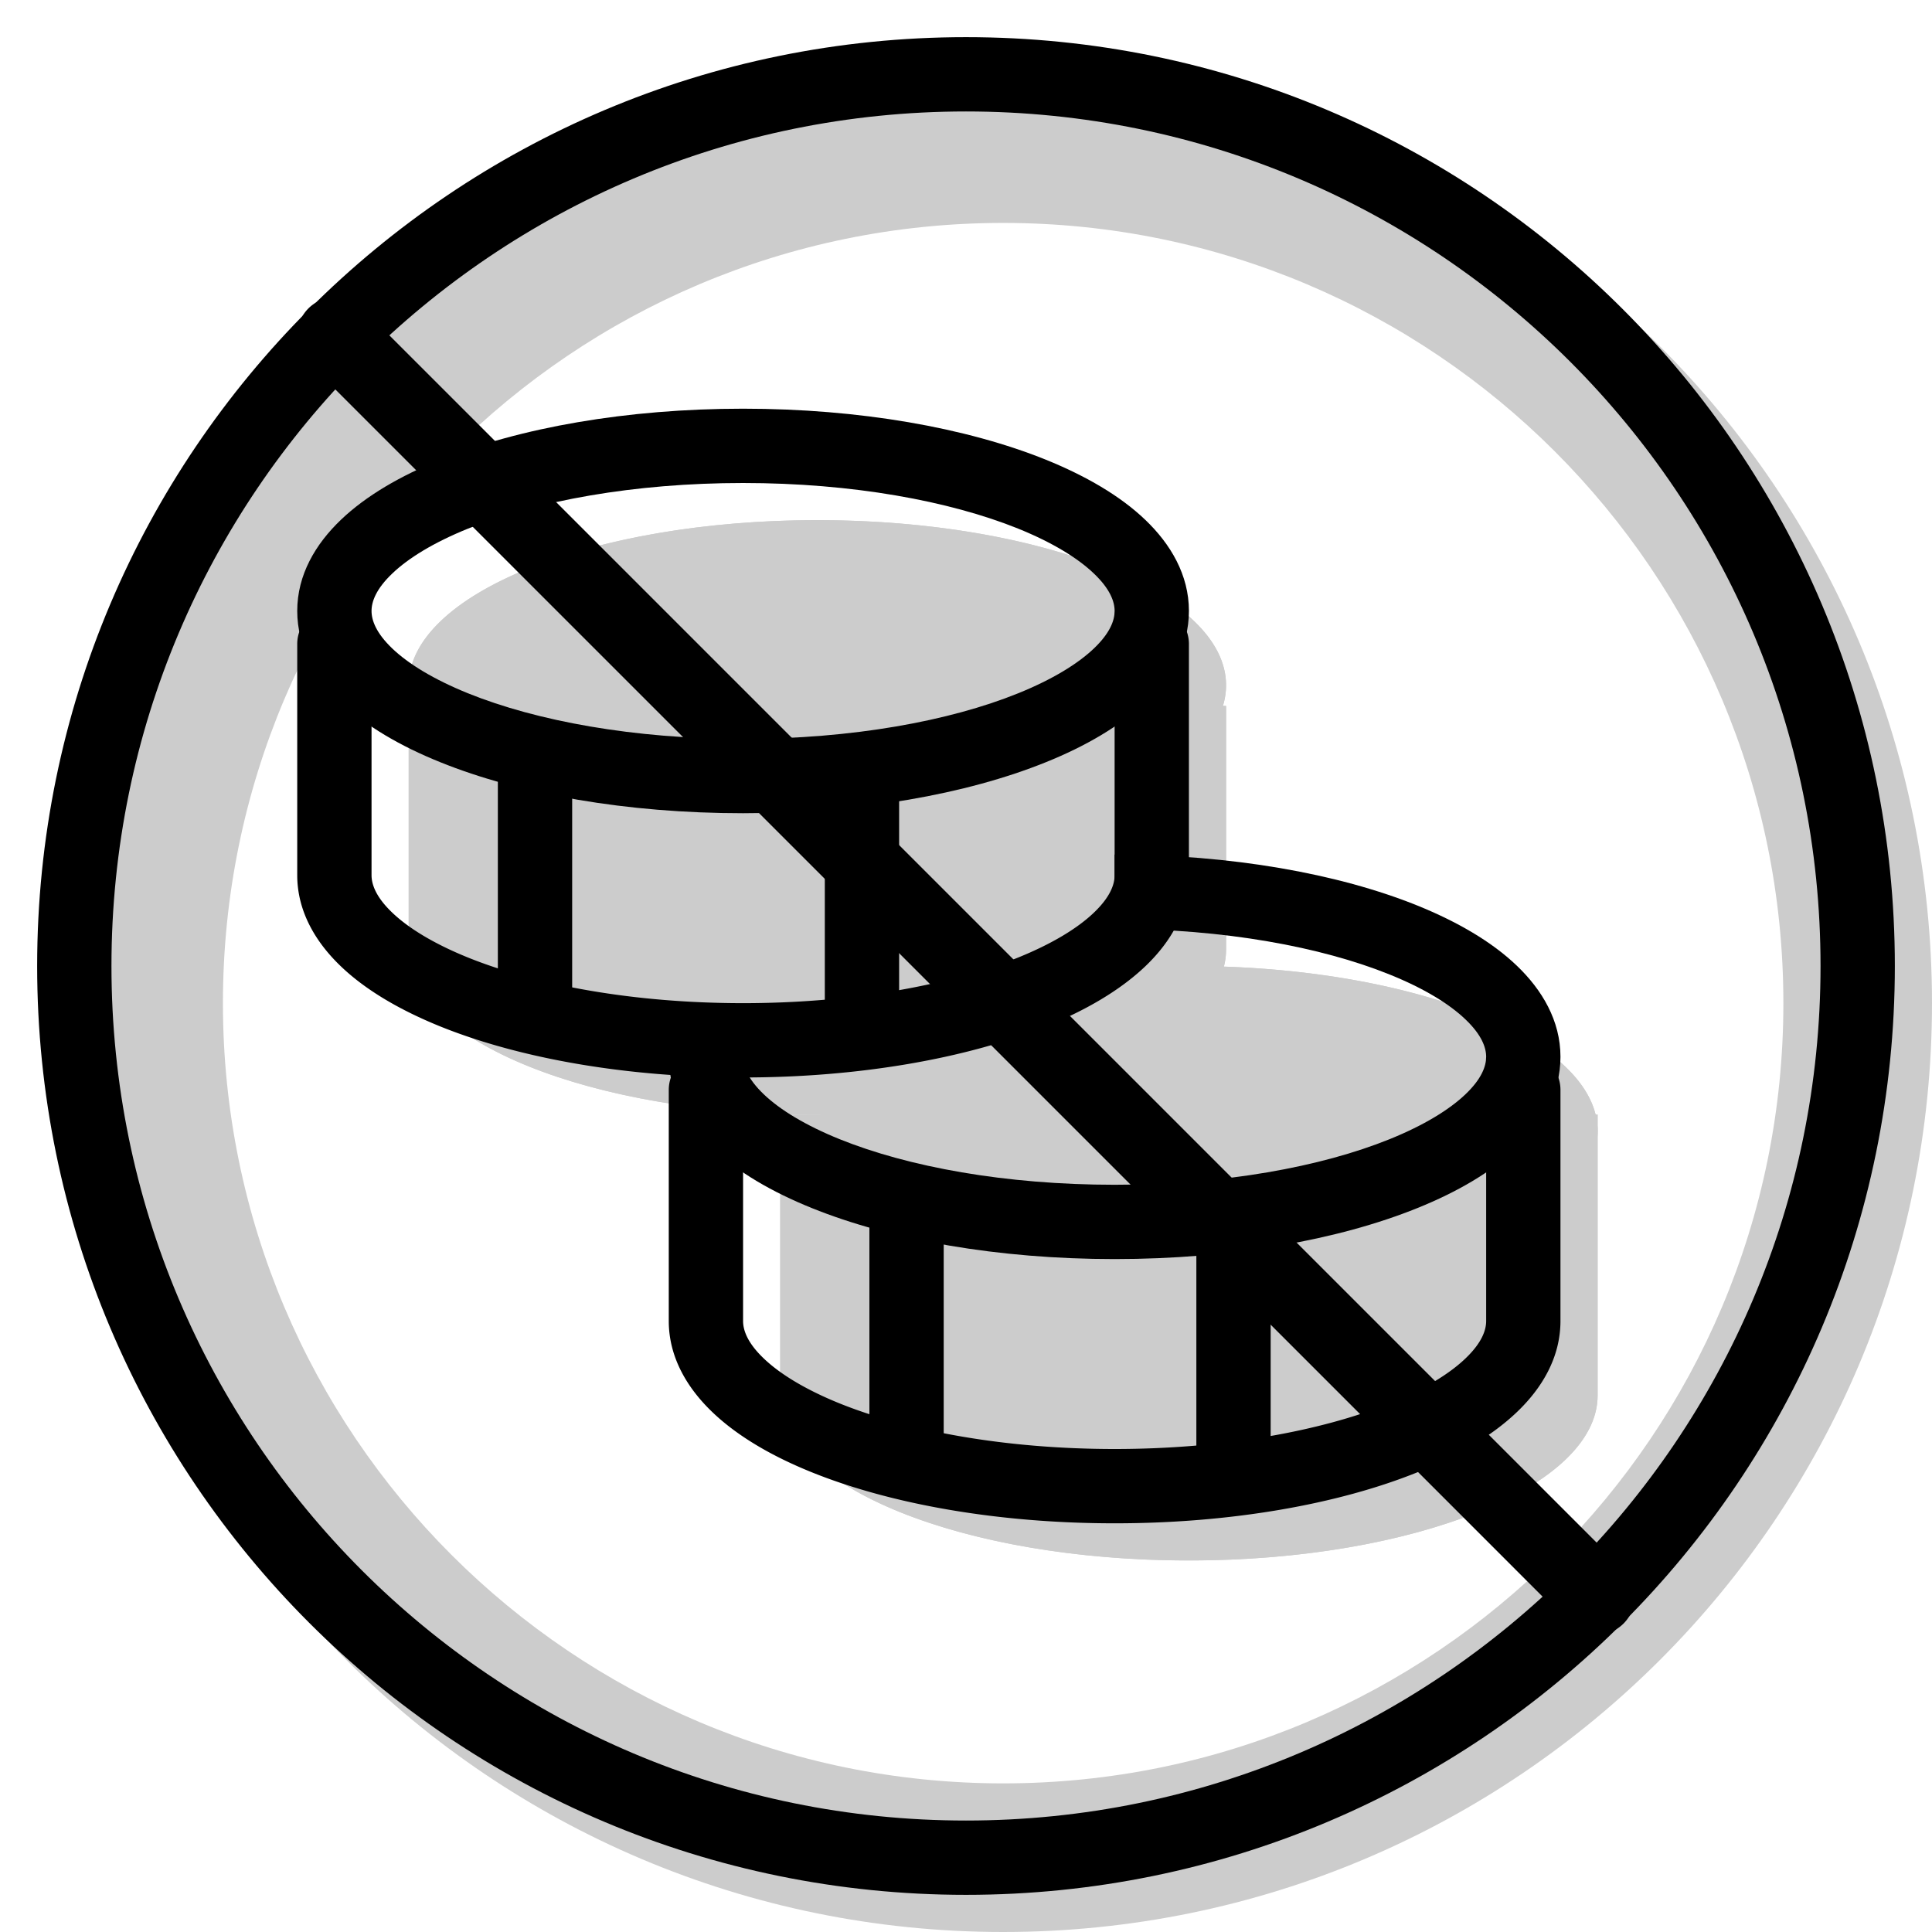 <svg xmlns="http://www.w3.org/2000/svg" width="3em" height="3em" viewBox="0 0 26 26"><g fill="currentColor"><path fill-rule="evenodd" d="M13.5 26C20.404 26 26 20.404 26 13.5S20.404 1 13.5 1S1 6.596 1 13.5S6.596 26 13.5 26m0-2C19.299 24 24 19.299 24 13.5S19.299 3 13.5 3S3 7.701 3 13.5S7.701 24 13.5 24" clip-rule="evenodd" opacity=".2"/><g opacity=".2"><path d="M16 17.444c3.038 0 5.5-.994 5.5-2.222S19.038 13 16 13l-5.5 2.222c0 1.228 2.462 2.222 5.5 2.222"/><path fill-rule="evenodd" d="M18.195 15.222a10 10 0 0 0-1.82-.216l-1.04.42q.323.018.665.018c.833 0 1.58-.087 2.195-.222m-6.164 1.539c-.554-.233-.983-.515-1.244-.828c-.186-.223-.287-.462-.287-.71L16 13c3.038 0 5.5.995 5.5 2.222c0 1.228-2.462 2.222-5.5 2.222c-1.56 0-2.968-.262-3.969-.683" clip-rule="evenodd"/><path d="M16 21c3.038 0 5.5-.995 5.5-2.222V15h-11v3.778C10.5 20.005 12.962 21 16 21"/><path fill-rule="evenodd" d="M19.5 18.324a3 3 0 0 1-.36.17c-.703.285-1.813.506-3.14.506s-2.437-.221-3.14-.505a3 3 0 0 1-.36-.171V17h7zm2-3.324v3.778C21.5 20.005 19.038 21 16 21s-5.5-.995-5.5-2.222V15z" clip-rule="evenodd"/><path d="M16.5 9.222c0 1.228-2.462 2.222-5.5 2.222s-5.5-.994-5.5-2.222S7.962 7 11 7s5.5.995 5.5 2.222"/><path fill-rule="evenodd" d="M13.195 9.222A10.4 10.4 0 0 0 11 9c-.833 0-1.58.087-2.195.222c.615.135 1.362.222 2.195.222s1.58-.087 2.195-.222M11 11.444c3.038 0 5.5-.994 5.5-2.222S14.038 7 11 7s-5.5.995-5.5 2.222c0 1.228 2.462 2.222 5.5 2.222" clip-rule="evenodd"/><path d="M11 15c3.038 0 5.5-.995 5.5-2.222V9.5h-11v3.278C5.5 14.005 7.962 15 11 15"/><path fill-rule="evenodd" d="M14.5 12.324a3 3 0 0 1-.36.17c-.703.285-1.813.506-3.14.506s-2.437-.221-3.14-.505a3 3 0 0 1-.36-.171V11.5h7zm2-2.824v3.278C16.5 14.005 14.038 15 11 15s-5.5-.995-5.5-2.222V9.5z" clip-rule="evenodd"/></g><path fill-rule="evenodd" d="M18.702 13.115c-.923-.373-2.231-.615-3.702-.615v-1c1.567 0 3.008.256 4.076.687c.533.216.998.484 1.337.809c.34.325.587.74.587 1.226c0 .487-.246.901-.587 1.227c-.34.324-.804.593-1.337.808c-1.068.432-2.51.687-4.076.687c-1.567 0-3.008-.255-4.076-.687c-.533-.215-.998-.484-1.337-.808c-.34-.326-.587-.74-.587-1.227h1c0 .127.062.297.278.504s.558.417 1.02.604c.923.373 2.231.614 3.702.614c1.47 0 2.78-.241 3.702-.614c.462-.187.803-.397 1.02-.604s.278-.377.278-.504s-.062-.297-.278-.503c-.217-.208-.558-.418-1.02-.604" clip-rule="evenodd"/><path fill-rule="evenodd" d="M9.5 14.167a.5.5 0 0 1 .5.5v3.11c0 .128.062.298.278.504c.217.208.558.418 1.02.605c.923.372 2.231.614 3.702.614c1.47 0 2.78-.242 3.702-.614c.462-.187.803-.397 1.02-.605c.216-.206.278-.376.278-.503v-3.111a.5.5 0 0 1 1 0v3.11c0 .488-.246.902-.587 1.227s-.804.593-1.337.809c-1.068.431-2.51.687-4.076.687c-1.567 0-3.008-.256-4.076-.687c-.533-.215-.998-.484-1.337-.809c-.34-.325-.587-.74-.587-1.226v-3.111a.5.5 0 0 1 .5-.5" clip-rule="evenodd"/><path fill-rule="evenodd" d="M11.7 19.726V16h1v3.726zm4.4-.226v-3h1v3zM5.278 7.719c-.216.206-.278.376-.278.503s.062.297.278.504s.558.417 1.02.604c.923.373 2.231.614 3.702.614c1.47 0 2.78-.241 3.702-.614c.462-.187.803-.397 1.02-.604S15 8.349 15 8.222s-.062-.297-.278-.503c-.217-.208-.558-.418-1.02-.605C12.779 6.742 11.47 6.5 10 6.5s-2.78.242-3.702.614c-.462.187-.803.397-1.02.605m.646-1.532C6.992 5.756 8.434 5.5 10 5.5c1.567 0 3.008.256 4.076.687c.533.216.998.484 1.337.809c.34.325.587.74.587 1.226c0 .487-.246.901-.587 1.227c-.34.324-.804.593-1.337.808c-1.068.432-2.51.687-4.076.687c-1.567 0-3.008-.255-4.076-.687c-.533-.215-.998-.484-1.337-.808C4.247 9.123 4 8.709 4 8.222c0-.486.246-.9.587-1.226s.804-.593 1.337-.809" clip-rule="evenodd"/><path fill-rule="evenodd" d="M4.5 8.167a.5.5 0 0 1 .5.5v3.11c0 .128.062.298.278.504c.217.208.558.418 1.02.605c.923.372 2.231.614 3.702.614c1.47 0 2.78-.242 3.702-.614c.462-.187.803-.397 1.02-.605c.216-.206.278-.376.278-.503V8.667a.5.5 0 0 1 1 0v3.11c0 .488-.246.902-.587 1.227s-.804.594-1.337.809c-1.068.431-2.51.687-4.076.687c-1.567 0-3.008-.256-4.076-.687c-.533-.216-.998-.484-1.337-.809c-.34-.325-.587-.74-.587-1.226V8.667a.5.5 0 0 1 .5-.5" clip-rule="evenodd"/><path fill-rule="evenodd" d="M6.7 13.5v-3.387h1V13.5zm4.4 0v-3h1v3z" clip-rule="evenodd"/><path d="M4.15 4.878a.514.514 0 0 1 .728-.727l16.971 16.971a.514.514 0 0 1-.727.727z"/><path fill-rule="evenodd" d="M13 24.5c6.351 0 11.5-5.149 11.5-11.5S19.351 1.5 13 1.5S1.5 6.649 1.5 13S6.649 24.5 13 24.5m0 1c6.904 0 12.5-5.596 12.5-12.5S19.904.5 13 .5S.5 6.096.5 13S6.096 25.5 13 25.5" clip-rule="evenodd"/></g></svg>
